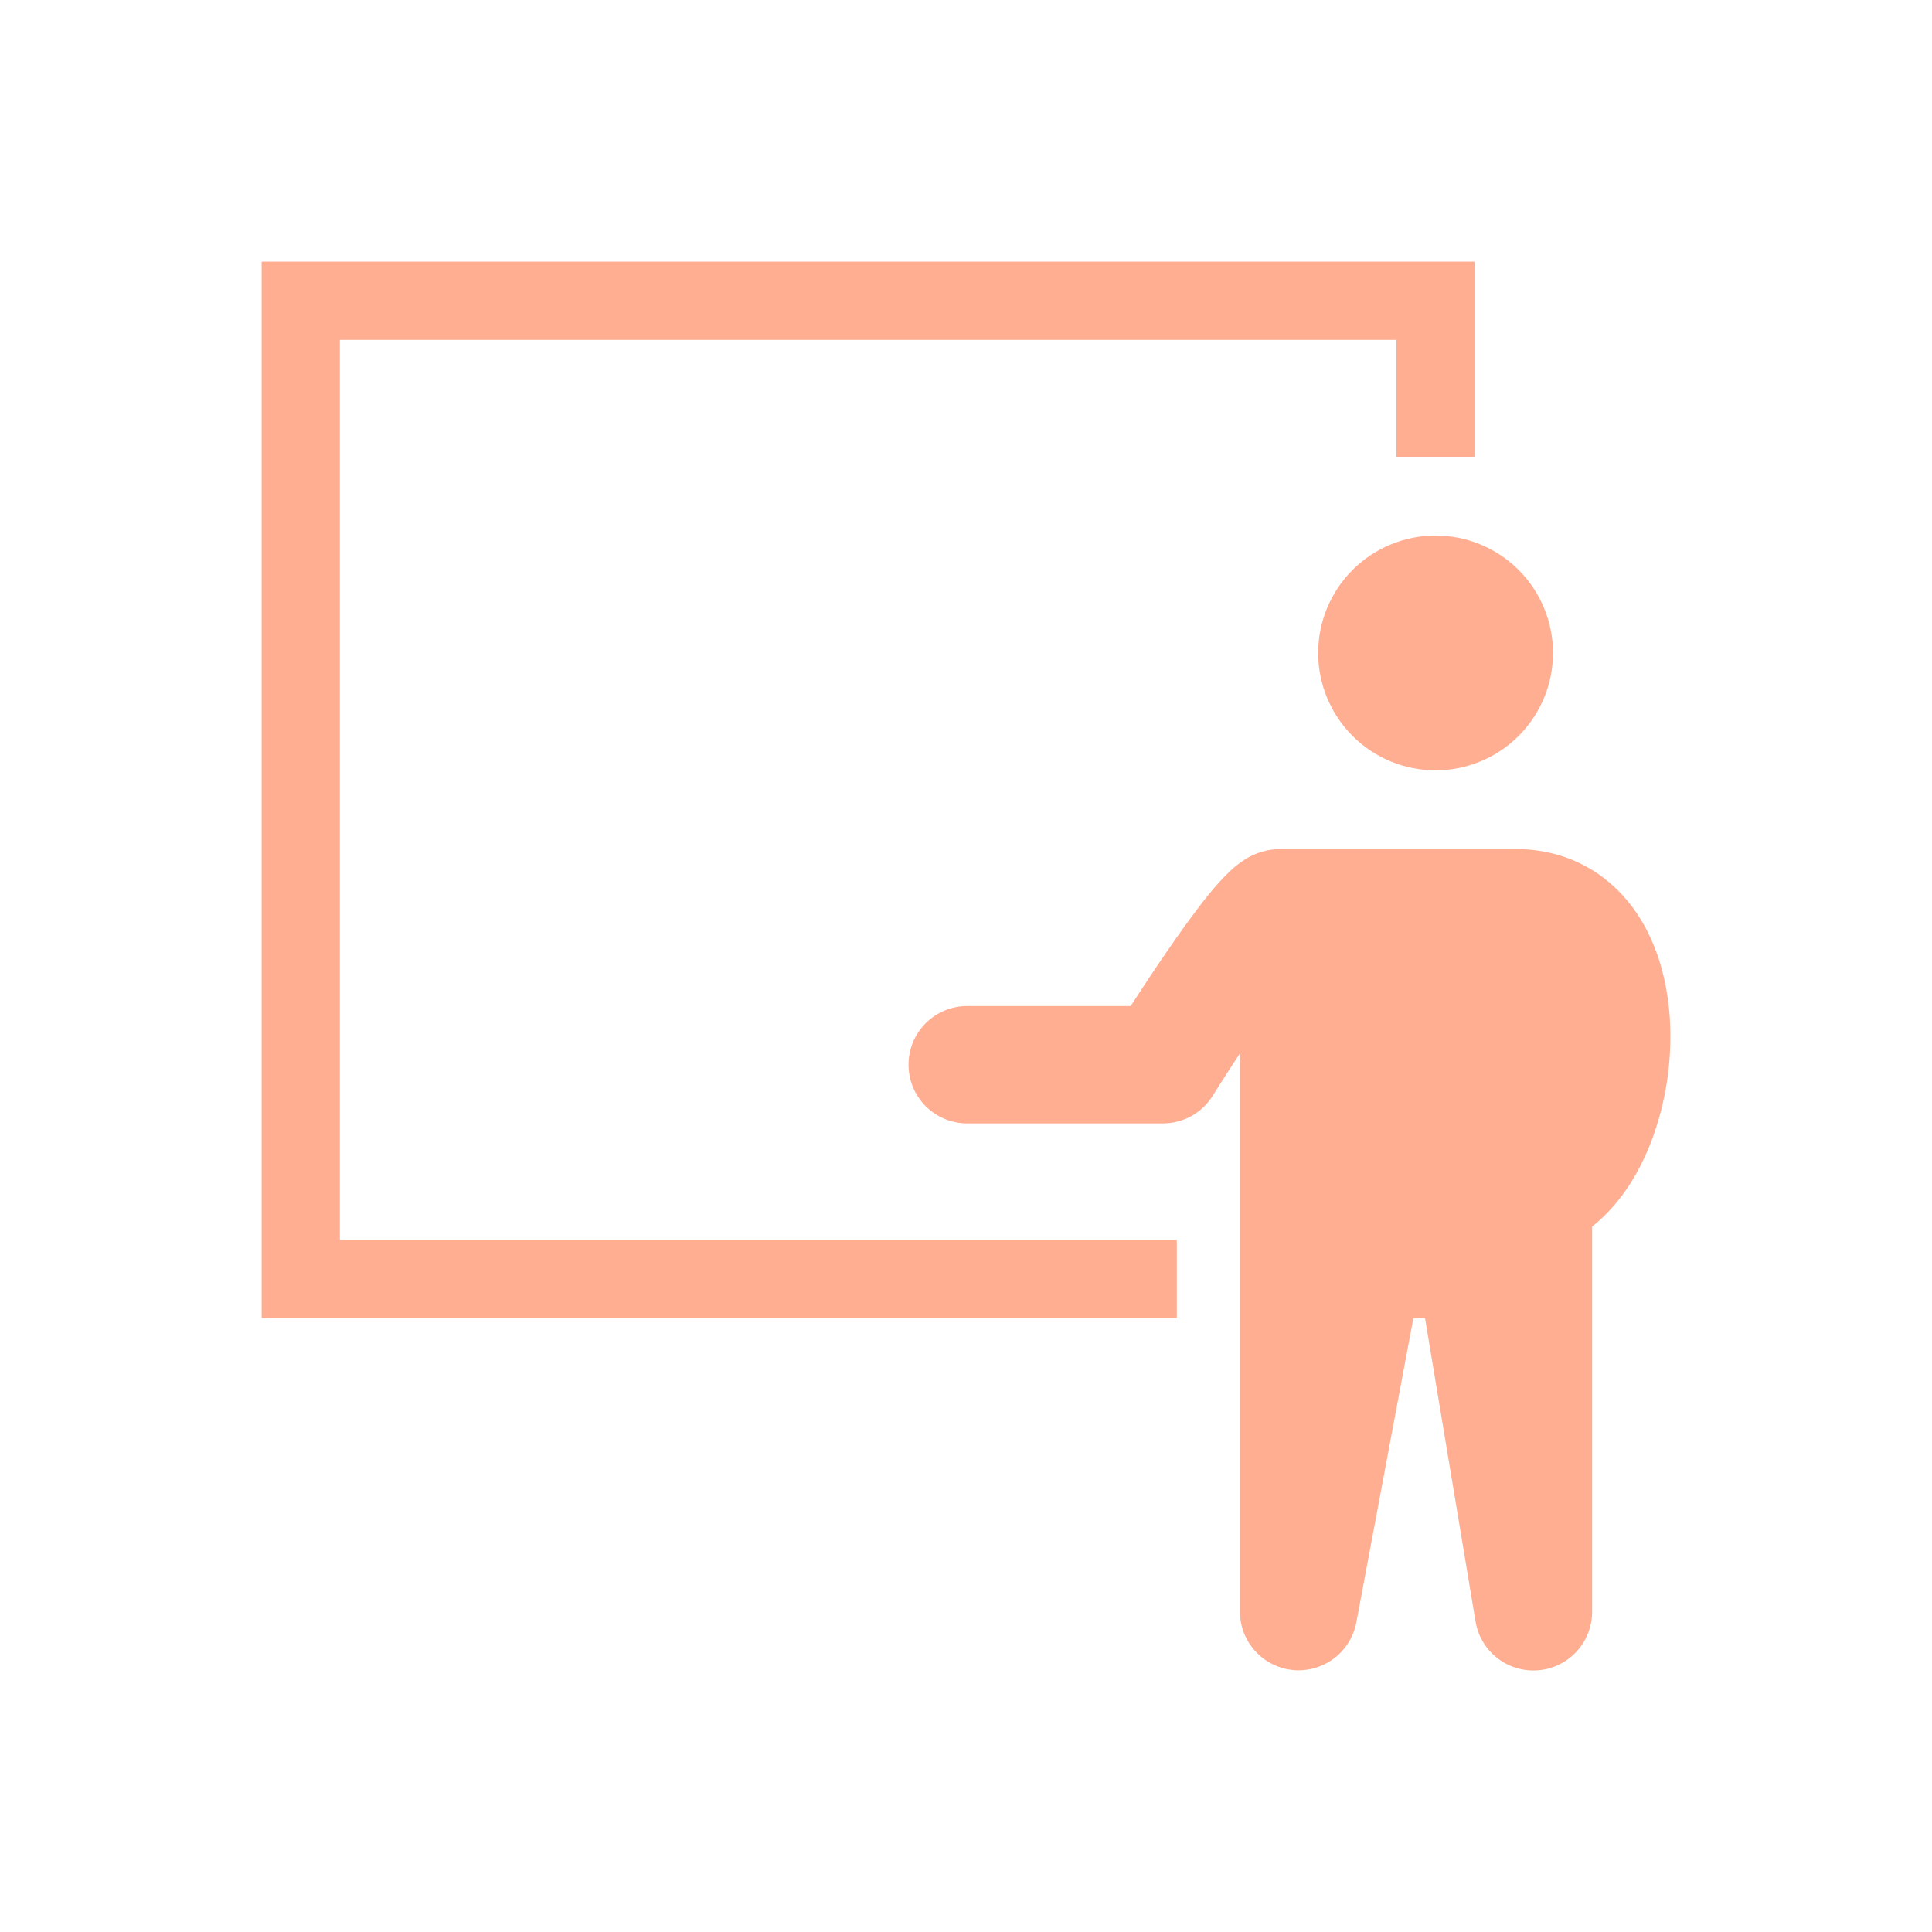 <svg width="36" height="36" viewBox="0 0 36 36" fill="none" xmlns="http://www.w3.org/2000/svg">
<g clip-path="url(#clip0_4332_4351)">
<path fill-rule="evenodd" clip-rule="evenodd" d="M4.875 4.875H27.479V8.521H26.021V6.333H6.333V23.104H21.928V24.562H4.875V4.875ZM26.75 14.354C27.33 14.354 27.887 14.124 28.297 13.713C28.707 13.303 28.938 12.747 28.938 12.167C28.938 11.586 28.707 11.03 28.297 10.62C27.887 10.21 27.33 9.979 26.75 9.979C26.17 9.979 25.613 10.21 25.203 10.62C24.793 11.03 24.562 11.586 24.562 12.167C24.562 12.747 24.793 13.303 25.203 13.713C25.613 14.124 26.17 14.354 26.75 14.354ZM28.231 15.82C29.178 15.82 29.928 16.246 30.418 16.903C30.877 17.52 31.071 18.282 31.115 18.985C31.158 19.707 31.06 20.43 30.825 21.114C30.607 21.749 30.237 22.405 29.667 22.855V30.031C29.667 30.306 29.564 30.571 29.378 30.773C29.192 30.976 28.937 31.101 28.663 31.123C28.389 31.146 28.117 31.065 27.9 30.896C27.684 30.727 27.538 30.483 27.494 30.211L26.553 24.562H26.336L25.273 30.233C25.222 30.5 25.074 30.739 24.856 30.903C24.639 31.067 24.368 31.144 24.097 31.119C23.826 31.094 23.574 30.968 23.39 30.767C23.206 30.566 23.105 30.304 23.104 30.031V19.628C22.958 19.85 22.814 20.074 22.672 20.298L22.616 20.388L22.601 20.411L22.597 20.418C22.499 20.576 22.362 20.706 22.2 20.796C22.037 20.886 21.854 20.933 21.668 20.933H18.023C17.733 20.933 17.454 20.818 17.249 20.613C17.044 20.408 16.929 20.13 16.929 19.84C16.929 19.55 17.044 19.271 17.249 19.066C17.454 18.861 17.733 18.746 18.023 18.746H21.068C21.245 18.472 21.479 18.116 21.724 17.759C21.979 17.386 22.261 16.992 22.511 16.682C22.633 16.532 22.77 16.374 22.907 16.245C22.974 16.181 23.067 16.099 23.181 16.026C23.381 15.894 23.616 15.822 23.856 15.82L28.231 15.82Z" fill="#FFAE92"/>
</g>
<defs>
<clipPath id="clip0_4332_4351">
<rect width="35" height="35" fill="white" transform="translate(0.5 0.5)"/>
</clipPath>
</defs>
</svg>
